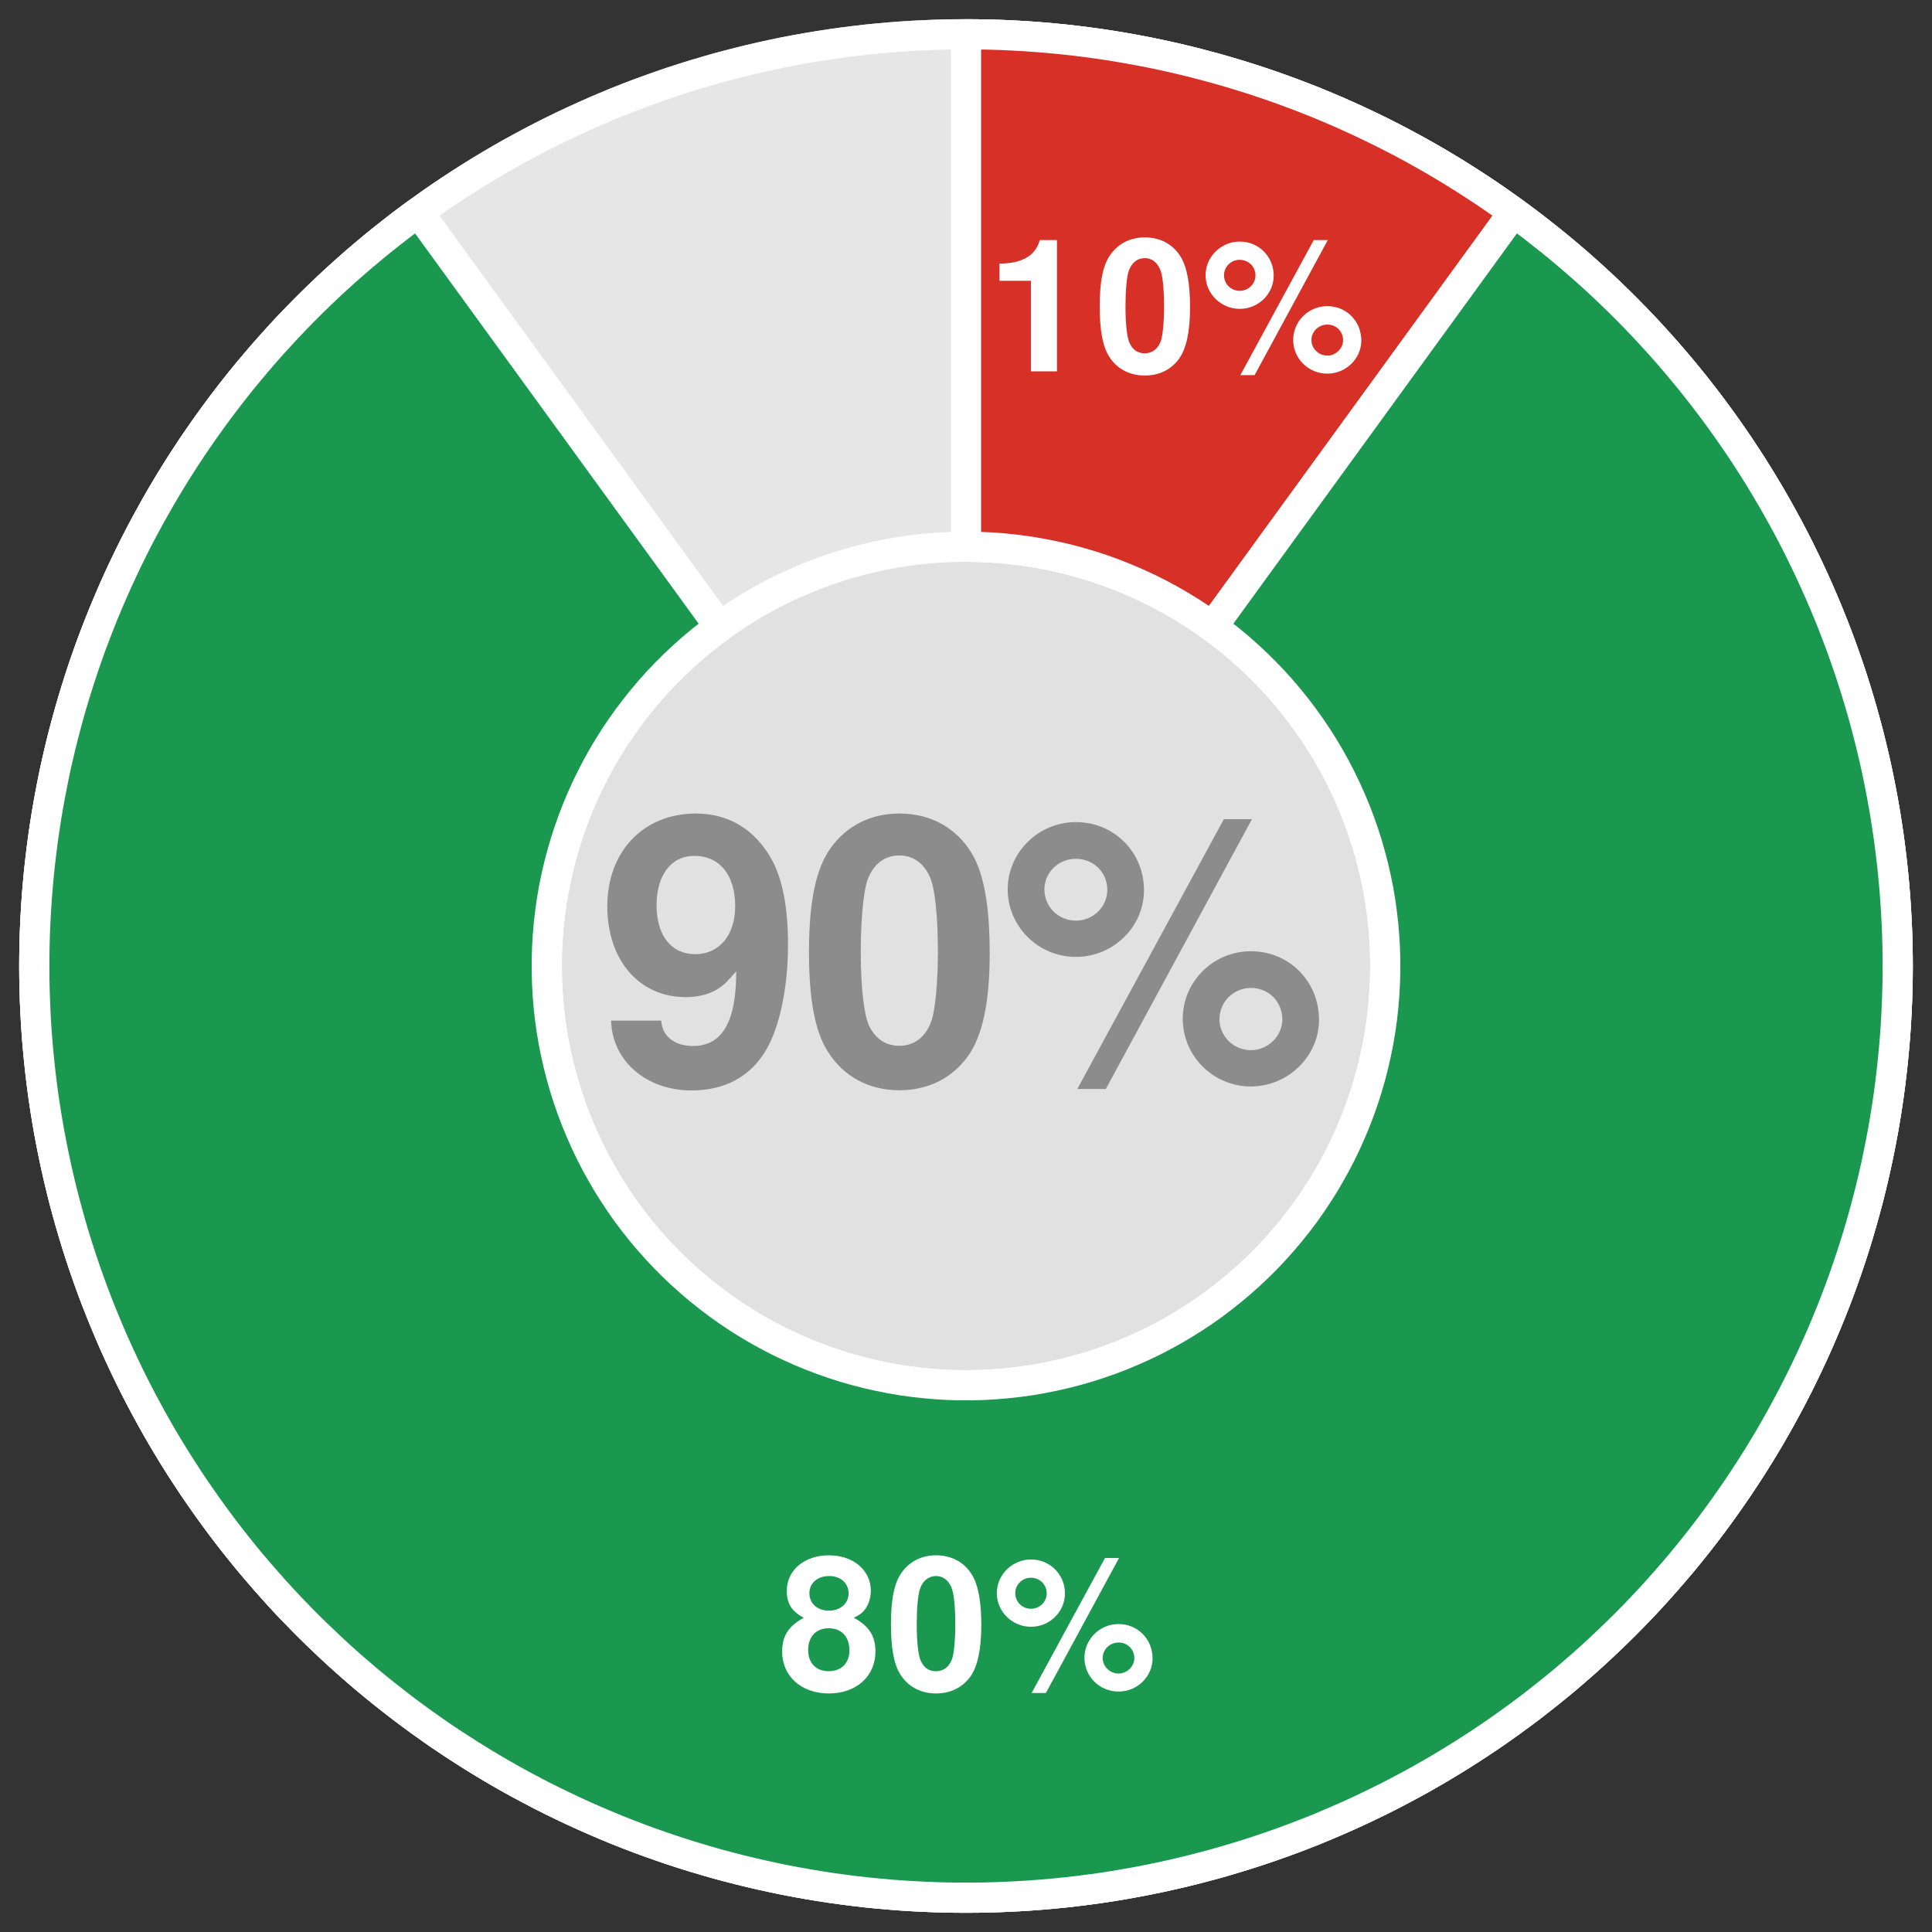<?xml version="1.0" encoding="UTF-8"?>
<svg xmlns="http://www.w3.org/2000/svg" xmlns:xlink="http://www.w3.org/1999/xlink" width="144pt" height="144pt" viewBox="0 0 144 144" version="1.1">
<rect x="0" y="0" width="144" height="144" fill="#333333" stroke="none"/>
<defs>
<g>
<symbol overflow="visible" id="glyph0-0">
<path style="stroke:none;" d=""/>
</symbol>
<symbol overflow="visible" id="glyph0-1">
<path style="stroke:none;" d="M 3.281 -6.75 L 3.281 0 L 5.219 0 L 5.219 -9.781 L 3.938 -9.781 C 3.625 -8.625 2.625 -8.031 0.938 -8.031 L 0.938 -6.75 Z M 3.281 -6.75 "/>
</symbol>
<symbol overflow="visible" id="glyph0-2">
<path style="stroke:none;" d="M 3.766 -9.984 C 2.719 -9.984 1.828 -9.547 1.234 -8.734 C 0.656 -7.969 0.406 -6.734 0.406 -4.828 C 0.406 -3.094 0.625 -1.875 1.094 -1.125 C 1.672 -0.188 2.625 0.312 3.766 0.312 C 4.828 0.312 5.703 -0.109 6.312 -0.922 C 6.859 -1.688 7.141 -2.938 7.141 -4.781 C 7.141 -6.562 6.906 -7.781 6.438 -8.547 C 5.859 -9.484 4.906 -9.984 3.766 -9.984 Z M 3.766 -8.438 C 4.266 -8.438 4.656 -8.156 4.891 -7.641 C 5.094 -7.234 5.203 -6.172 5.203 -4.812 C 5.203 -3.719 5.109 -2.641 4.953 -2.234 C 4.734 -1.656 4.312 -1.344 3.766 -1.344 C 3.25 -1.344 2.875 -1.594 2.641 -2.094 C 2.438 -2.516 2.328 -3.531 2.328 -4.844 C 2.328 -6 2.422 -7.109 2.578 -7.5 C 2.781 -8.094 3.219 -8.438 3.766 -8.438 Z M 3.766 -8.438 "/>
</symbol>
<symbol overflow="visible" id="glyph0-3">
<path style="stroke:none;" d="M 2.844 -9.672 C 1.453 -9.672 0.297 -8.547 0.297 -7.156 C 0.297 -5.781 1.453 -4.656 2.844 -4.656 C 4.234 -4.656 5.375 -5.766 5.375 -7.141 C 5.375 -8.547 4.266 -9.672 2.844 -9.672 Z M 2.844 -8.312 C 3.5 -8.312 4.016 -7.797 4.016 -7.141 C 4.016 -6.516 3.484 -6 2.844 -6 C 2.188 -6 1.672 -6.516 1.672 -7.156 C 1.672 -7.797 2.188 -8.312 2.844 -8.312 Z M 8.359 -9.781 L 2.891 0.281 L 3.953 0.281 L 9.406 -9.781 Z M 9.375 -4.859 C 7.953 -4.859 6.828 -3.719 6.828 -2.344 C 6.828 -0.953 7.953 0.172 9.375 0.172 C 10.766 0.172 11.906 -0.953 11.906 -2.297 C 11.906 -3.734 10.797 -4.859 9.375 -4.859 Z M 9.375 -3.484 C 10.031 -3.484 10.547 -2.984 10.547 -2.312 C 10.547 -1.703 10 -1.172 9.375 -1.172 C 8.719 -1.172 8.188 -1.703 8.188 -2.328 C 8.188 -2.969 8.719 -3.484 9.375 -3.484 Z M 9.375 -3.484 "/>
</symbol>
<symbol overflow="visible" id="glyph0-4">
<path style="stroke:none;" d="M 5.641 -5.328 C 5.969 -5.5 6.125 -5.594 6.281 -5.734 C 6.672 -6.109 6.906 -6.703 6.906 -7.344 C 6.906 -8.875 5.594 -9.984 3.781 -9.984 C 1.953 -9.984 0.641 -8.875 0.641 -7.328 C 0.641 -6.391 1.016 -5.797 1.906 -5.328 C 0.766 -4.703 0.297 -3.969 0.297 -2.812 C 0.297 -0.969 1.719 0.312 3.781 0.312 C 5.828 0.312 7.25 -0.969 7.25 -2.812 C 7.25 -3.969 6.781 -4.703 5.641 -5.328 Z M 3.797 -8.438 C 4.656 -8.438 5.25 -7.906 5.25 -7.141 C 5.25 -6.406 4.641 -5.859 3.797 -5.859 C 2.922 -5.859 2.328 -6.391 2.328 -7.156 C 2.328 -7.906 2.922 -8.438 3.797 -8.438 Z M 3.766 -4.547 C 4.719 -4.547 5.312 -3.922 5.312 -2.891 C 5.312 -1.953 4.703 -1.344 3.766 -1.344 C 2.828 -1.344 2.234 -1.953 2.234 -2.922 C 2.234 -3.922 2.828 -4.547 3.766 -4.547 Z M 3.766 -4.547 "/>
</symbol>
<symbol overflow="visible" id="glyph1-0">
<path style="stroke:none;" d=""/>
</symbol>
<symbol overflow="visible" id="glyph1-1">
<path style="stroke:none;" d="M 1.047 -4.547 C 1.125 -1.547 3.672 0.656 7.031 0.656 C 9.547 0.656 11.453 -0.391 12.609 -2.375 C 13.625 -4.109 14.234 -7.062 14.234 -10.203 C 14.234 -13.078 13.797 -15.281 12.891 -16.781 C 11.641 -18.875 9.719 -19.984 7.375 -19.984 C 3.453 -19.984 0.766 -17.156 0.766 -13.078 C 0.766 -9.047 3.141 -6.297 6.625 -6.297 C 7.609 -6.297 8.547 -6.562 9.156 -7.016 C 9.516 -7.25 9.734 -7.5 10.375 -8.219 C 10.375 -4.438 9.328 -2.656 7.141 -2.656 C 5.766 -2.656 4.859 -3.391 4.781 -4.547 Z M 7.25 -16.828 C 9.141 -16.828 10.297 -15.391 10.297 -13.078 C 10.297 -10.922 9.109 -9.5 7.312 -9.5 C 5.547 -9.5 4.438 -10.875 4.438 -13.141 C 4.438 -15.391 5.516 -16.828 7.25 -16.828 Z M 7.25 -16.828 "/>
</symbol>
<symbol overflow="visible" id="glyph1-2">
<path style="stroke:none;" d="M 7.531 -19.984 C 5.438 -19.984 3.641 -19.094 2.453 -17.469 C 1.328 -15.953 0.797 -13.469 0.797 -9.656 C 0.797 -6.188 1.234 -3.75 2.188 -2.266 C 3.344 -0.391 5.25 0.641 7.531 0.641 C 9.656 0.641 11.391 -0.219 12.609 -1.844 C 13.719 -3.359 14.266 -5.875 14.266 -9.547 C 14.266 -13.141 13.828 -15.562 12.891 -17.078 C 11.734 -18.953 9.828 -19.984 7.531 -19.984 Z M 7.531 -16.859 C 8.531 -16.859 9.328 -16.312 9.797 -15.281 C 10.188 -14.453 10.406 -12.328 10.406 -9.625 C 10.406 -7.422 10.203 -5.266 9.906 -4.469 C 9.469 -3.312 8.641 -2.672 7.531 -2.672 C 6.516 -2.672 5.734 -3.203 5.266 -4.188 C 4.891 -5.016 4.656 -7.062 4.656 -9.688 C 4.656 -12 4.859 -14.203 5.156 -15.016 C 5.578 -16.203 6.422 -16.859 7.531 -16.859 Z M 7.531 -16.859 "/>
</symbol>
<symbol overflow="visible" id="glyph1-3">
<path style="stroke:none;" d="M 5.688 -19.344 C 2.891 -19.344 0.609 -17.078 0.609 -14.328 C 0.609 -11.562 2.891 -9.297 5.688 -9.297 C 8.469 -9.297 10.766 -11.531 10.766 -14.266 C 10.766 -17.109 8.531 -19.344 5.688 -19.344 Z M 5.688 -16.609 C 7.016 -16.609 8.031 -15.594 8.031 -14.297 C 8.031 -13.031 6.984 -12 5.688 -12 C 4.391 -12 3.344 -13.031 3.344 -14.328 C 3.344 -15.594 4.391 -16.609 5.688 -16.609 Z M 16.719 -19.562 L 5.797 0.547 L 7.922 0.547 L 18.812 -19.562 Z M 18.734 -9.719 C 15.922 -9.719 13.656 -7.453 13.656 -4.688 C 13.656 -1.906 15.922 0.359 18.734 0.359 C 21.516 0.359 23.812 -1.906 23.812 -4.609 C 23.812 -7.484 21.578 -9.719 18.734 -9.719 Z M 18.734 -6.984 C 20.062 -6.984 21.078 -5.953 21.078 -4.641 C 21.078 -3.391 20 -2.344 18.734 -2.344 C 17.438 -2.344 16.391 -3.391 16.391 -4.656 C 16.391 -5.938 17.438 -6.984 18.734 -6.984 Z M 18.734 -6.984 "/>
</symbol>
</g>
</defs>
<g id="surface7753">
<path style="fill-rule:nonzero;fill:rgb(100%,100%,100%);fill-opacity:0.851;stroke-width:2.25;stroke-linecap:round;stroke-linejoin:round;stroke:rgb(100%,100%,100%);stroke-opacity:0.851;stroke-miterlimit:10;" d="M 141.445 72 L 141.438 71.125 L 141.422 70.246 L 141.395 69.371 L 141.355 68.496 L 141.305 67.621 L 141.246 66.746 L 141.172 65.875 L 141.09 65.004 L 140.996 64.133 L 140.891 63.262 L 140.777 62.395 L 140.648 61.527 L 140.512 60.66 L 140.363 59.797 L 140.203 58.938 L 140.035 58.078 L 139.852 57.219 L 139.66 56.363 L 139.457 55.512 L 139.246 54.66 L 139.02 53.816 L 138.785 52.973 L 138.539 52.129 L 138.285 51.293 L 138.02 50.457 L 137.742 49.625 L 137.453 48.797 L 137.156 47.973 L 136.848 47.152 L 136.527 46.34 L 136.199 45.527 L 135.859 44.719 L 135.512 43.914 L 135.152 43.117 L 134.781 42.32 L 134.402 41.531 L 134.016 40.746 L 133.613 39.965 L 133.207 39.191 L 132.785 38.422 L 132.359 37.656 L 131.922 36.898 L 131.473 36.145 L 131.016 35.398 L 130.551 34.656 L 130.074 33.922 L 129.59 33.191 L 129.094 32.469 L 128.59 31.75 L 128.078 31.039 L 127.559 30.336 L 127.027 29.637 L 126.488 28.945 L 125.941 28.262 L 125.387 27.586 L 124.82 26.918 L 124.246 26.254 L 123.664 25.598 L 123.078 24.949 L 122.48 24.309 L 121.871 23.676 L 121.258 23.051 L 120.637 22.434 L 120.008 21.824 L 119.371 21.223 L 118.727 20.629 L 118.074 20.043 L 117.418 19.465 L 116.75 18.895 L 116.078 18.336 L 115.395 17.785 L 114.707 17.242 L 114.016 16.707 L 113.312 16.18 L 112.605 15.664 L 111.891 15.156 L 111.172 14.656 L 110.445 14.168 L 109.711 13.688 L 108.973 13.215 L 108.23 12.754 L 107.477 12.301 L 106.723 11.859 L 105.961 11.426 L 105.195 11.004 L 104.422 10.59 L 103.645 10.184 L 102.863 9.789 L 102.074 9.406 L 101.281 9.031 L 100.484 8.668 L 99.684 8.312 L 98.879 7.969 L 98.07 7.633 L 97.254 7.309 L 96.438 6.996 L 95.613 6.695 L 94.789 6.402 L 93.957 6.117 L 93.125 5.848 L 92.289 5.586 L 91.449 5.336 L 90.609 5.094 L 89.762 4.867 L 88.914 4.648 L 88.062 4.438 L 87.207 4.242 L 86.352 4.055 L 85.496 3.879 L 84.633 3.715 L 83.77 3.559 L 82.906 3.418 L 82.039 3.285 L 81.172 3.164 L 80.305 3.055 L 79.434 2.953 L 78.562 2.867 L 77.688 2.789 L 76.816 2.723 L 75.941 2.668 L 75.066 2.625 L 74.191 2.59 L 73.312 2.566 L 72.438 2.559 L 71.562 2.559 L 70.688 2.566 L 69.809 2.59 L 68.934 2.625 L 68.059 2.668 L 67.184 2.723 L 66.312 2.789 L 65.438 2.867 L 64.566 2.953 L 63.695 3.055 L 62.828 3.164 L 61.961 3.285 L 61.094 3.418 L 60.23 3.559 L 59.367 3.715 L 58.504 3.879 L 57.648 4.055 L 56.793 4.242 L 55.938 4.438 L 55.086 4.648 L 54.238 4.867 L 53.391 5.094 L 52.551 5.336 L 51.711 5.586 L 50.875 5.848 L 50.043 6.117 L 49.211 6.402 L 48.387 6.695 L 47.562 6.996 L 46.746 7.309 L 45.93 7.633 L 45.121 7.969 L 44.316 8.312 L 43.516 8.668 L 42.719 9.031 L 41.926 9.406 L 41.137 9.789 L 40.355 10.184 L 39.578 10.59 L 38.805 11.004 L 38.039 11.426 L 37.277 11.859 L 36.523 12.301 L 35.77 12.754 L 35.027 13.215 L 34.289 13.688 L 33.555 14.168 L 32.828 14.656 L 32.109 15.156 L 31.395 15.664 L 30.688 16.18 L 29.984 16.707 L 29.293 17.242 L 28.605 17.785 L 27.922 18.336 L 27.25 18.895 L 26.582 19.465 L 25.926 20.043 L 25.273 20.629 L 24.629 21.223 L 23.992 21.824 L 23.363 22.434 L 22.742 23.051 L 22.129 23.676 L 21.52 24.309 L 20.922 24.949 L 20.336 25.598 L 19.754 26.254 L 19.18 26.918 L 18.613 27.586 L 18.059 28.262 L 17.512 28.945 L 16.973 29.637 L 16.441 30.336 L 15.922 31.039 L 15.41 31.75 L 14.906 32.469 L 14.41 33.191 L 13.926 33.922 L 13.449 34.656 L 12.984 35.398 L 12.527 36.145 L 12.078 36.898 L 11.641 37.656 L 11.215 38.422 L 10.793 39.191 L 10.387 39.965 L 9.984 40.746 L 9.598 41.531 L 9.219 42.32 L 8.848 43.117 L 8.488 43.914 L 8.141 44.719 L 7.801 45.527 L 7.473 46.34 L 7.152 47.152 L 6.844 47.973 L 6.547 48.797 L 6.258 49.625 L 5.98 50.457 L 5.715 51.293 L 5.461 52.129 L 5.215 52.973 L 4.98 53.816 L 4.754 54.66 L 4.543 55.512 L 4.34 56.363 L 4.148 57.219 L 3.965 58.078 L 3.797 58.938 L 3.637 59.797 L 3.488 60.66 L 3.352 61.527 L 3.223 62.395 L 3.109 63.262 L 3.004 64.133 L 2.91 65.004 L 2.828 65.875 L 2.754 66.746 L 2.695 67.621 L 2.645 68.496 L 2.605 69.371 L 2.578 70.246 L 2.562 71.125 L 2.555 72 L 2.562 72.875 L 2.578 73.754 L 2.605 74.629 L 2.645 75.504 L 2.695 76.379 L 2.754 77.254 L 2.828 78.125 L 2.91 78.996 L 3.004 79.867 L 3.109 80.738 L 3.223 81.605 L 3.352 82.473 L 3.488 83.34 L 3.637 84.203 L 3.797 85.062 L 3.965 85.922 L 4.148 86.781 L 4.34 87.637 L 4.543 88.488 L 4.754 89.34 L 4.98 90.184 L 5.215 91.027 L 5.461 91.871 L 5.715 92.707 L 5.98 93.543 L 6.258 94.375 L 6.547 95.203 L 6.844 96.027 L 7.152 96.848 L 7.473 97.66 L 7.801 98.473 L 8.141 99.281 L 8.488 100.086 L 8.848 100.883 L 9.219 101.68 L 9.598 102.469 L 9.984 103.254 L 10.387 104.035 L 10.793 104.809 L 11.215 105.578 L 11.641 106.344 L 12.078 107.102 L 12.527 107.855 L 12.984 108.602 L 13.449 109.344 L 13.926 110.078 L 14.41 110.809 L 14.906 111.531 L 15.41 112.25 L 15.922 112.961 L 16.441 113.664 L 16.973 114.363 L 17.512 115.055 L 18.059 115.738 L 18.613 116.414 L 19.18 117.082 L 19.754 117.746 L 20.336 118.402 L 20.922 119.051 L 21.52 119.691 L 22.129 120.324 L 22.742 120.949 L 23.363 121.566 L 23.992 122.176 L 24.629 122.777 L 25.273 123.371 L 25.926 123.957 L 26.582 124.535 L 27.25 125.105 L 27.922 125.664 L 28.605 126.215 L 29.293 126.758 L 29.984 127.293 L 30.688 127.82 L 31.395 128.336 L 32.109 128.844 L 32.828 129.344 L 33.555 129.832 L 34.289 130.312 L 35.027 130.785 L 35.77 131.246 L 36.523 131.699 L 37.277 132.141 L 38.039 132.574 L 38.805 132.996 L 39.578 133.41 L 40.355 133.816 L 41.137 134.211 L 41.926 134.594 L 42.719 134.969 L 43.516 135.332 L 44.316 135.688 L 45.121 136.031 L 45.93 136.367 L 46.746 136.691 L 47.562 137.004 L 48.387 137.305 L 49.211 137.598 L 50.043 137.883 L 50.875 138.152 L 51.711 138.414 L 52.551 138.664 L 53.391 138.906 L 54.238 139.133 L 55.086 139.352 L 55.938 139.562 L 56.793 139.758 L 57.648 139.945 L 58.504 140.121 L 59.367 140.285 L 60.23 140.441 L 61.094 140.582 L 61.961 140.715 L 62.828 140.836 L 63.695 140.945 L 64.566 141.047 L 65.438 141.133 L 66.312 141.211 L 67.184 141.277 L 68.059 141.332 L 68.934 141.375 L 69.809 141.41 L 70.688 141.434 L 71.562 141.441 L 72.438 141.441 L 73.312 141.434 L 74.191 141.41 L 75.066 141.375 L 75.941 141.332 L 76.816 141.277 L 77.688 141.211 L 78.562 141.133 L 79.434 141.047 L 80.305 140.945 L 81.172 140.836 L 82.039 140.715 L 82.906 140.582 L 83.77 140.441 L 84.633 140.285 L 85.496 140.121 L 86.352 139.945 L 87.207 139.758 L 88.062 139.562 L 88.914 139.352 L 89.762 139.133 L 90.609 138.906 L 91.449 138.664 L 92.289 138.414 L 93.125 138.152 L 93.957 137.883 L 94.789 137.598 L 95.613 137.305 L 96.438 137.004 L 97.254 136.691 L 98.07 136.367 L 98.879 136.031 L 99.684 135.688 L 100.484 135.332 L 101.281 134.969 L 102.074 134.594 L 102.863 134.211 L 103.645 133.816 L 104.422 133.41 L 105.195 132.996 L 105.961 132.574 L 106.723 132.141 L 107.477 131.699 L 108.23 131.246 L 108.973 130.785 L 109.711 130.312 L 110.445 129.832 L 111.172 129.344 L 111.891 128.844 L 112.605 128.336 L 113.312 127.82 L 114.016 127.293 L 114.707 126.758 L 115.395 126.215 L 116.078 125.664 L 116.75 125.105 L 117.418 124.535 L 118.074 123.957 L 118.727 123.371 L 119.371 122.777 L 120.008 122.176 L 120.637 121.566 L 121.258 120.949 L 121.871 120.324 L 122.48 119.691 L 123.078 119.051 L 123.664 118.402 L 124.246 117.746 L 124.82 117.082 L 125.387 116.414 L 125.941 115.738 L 126.488 115.055 L 127.027 114.363 L 127.559 113.664 L 128.078 112.961 L 128.59 112.25 L 129.094 111.531 L 129.59 110.809 L 130.074 110.078 L 130.551 109.344 L 131.016 108.602 L 131.473 107.855 L 131.922 107.102 L 132.359 106.344 L 132.785 105.578 L 133.207 104.809 L 133.613 104.035 L 134.016 103.254 L 134.402 102.469 L 134.781 101.68 L 135.152 100.883 L 135.512 100.086 L 135.859 99.281 L 136.199 98.473 L 136.527 97.66 L 136.848 96.848 L 137.156 96.027 L 137.453 95.203 L 137.742 94.375 L 138.02 93.543 L 138.285 92.707 L 138.539 91.871 L 138.785 91.027 L 139.02 90.184 L 139.246 89.34 L 139.457 88.488 L 139.66 87.637 L 139.852 86.781 L 140.035 85.922 L 140.203 85.062 L 140.363 84.203 L 140.512 83.34 L 140.648 82.473 L 140.777 81.605 L 140.891 80.738 L 140.996 79.867 L 141.09 78.996 L 141.172 78.125 L 141.246 77.254 L 141.305 76.379 L 141.355 75.504 L 141.395 74.629 L 141.422 73.754 L 141.438 72.875 Z M 141.445 72 "/>
<path style=" stroke:none;fill-rule:nonzero;fill:rgb(90.196%,90.196%,90.196%);fill-opacity:1;" d="M 141.445 72 L 141.438 71.125 L 141.422 70.246 L 141.395 69.371 L 141.355 68.496 L 141.305 67.621 L 141.246 66.746 L 141.172 65.875 L 141.09 65.004 L 140.996 64.133 L 140.891 63.262 L 140.777 62.395 L 140.648 61.527 L 140.512 60.66 L 140.363 59.797 L 140.203 58.938 L 140.035 58.078 L 139.852 57.219 L 139.66 56.363 L 139.457 55.512 L 139.246 54.66 L 139.02 53.816 L 138.785 52.973 L 138.539 52.129 L 138.285 51.293 L 138.02 50.457 L 137.742 49.625 L 137.453 48.797 L 137.156 47.973 L 136.848 47.152 L 136.527 46.34 L 136.199 45.527 L 135.859 44.719 L 135.512 43.914 L 135.152 43.117 L 134.781 42.32 L 134.402 41.531 L 134.016 40.746 L 133.613 39.965 L 133.207 39.191 L 132.785 38.422 L 132.359 37.656 L 131.922 36.898 L 131.473 36.145 L 131.016 35.398 L 130.551 34.656 L 130.074 33.922 L 129.59 33.191 L 129.094 32.469 L 128.59 31.75 L 128.078 31.039 L 127.559 30.336 L 127.027 29.637 L 126.488 28.945 L 125.941 28.262 L 125.387 27.586 L 124.82 26.918 L 124.246 26.254 L 123.664 25.598 L 123.078 24.949 L 122.48 24.309 L 121.871 23.676 L 121.258 23.051 L 120.637 22.434 L 120.008 21.824 L 119.371 21.223 L 118.727 20.629 L 118.074 20.043 L 117.418 19.465 L 116.75 18.895 L 116.078 18.336 L 115.395 17.785 L 114.707 17.242 L 114.016 16.707 L 113.312 16.18 L 112.605 15.664 L 111.891 15.156 L 111.172 14.656 L 110.445 14.168 L 109.711 13.688 L 108.973 13.215 L 108.23 12.754 L 107.477 12.301 L 106.723 11.859 L 105.961 11.426 L 105.195 11.004 L 104.422 10.59 L 103.645 10.184 L 102.863 9.789 L 102.074 9.406 L 101.281 9.031 L 100.484 8.668 L 99.684 8.312 L 98.879 7.969 L 98.07 7.633 L 97.254 7.309 L 96.438 6.996 L 95.613 6.695 L 94.789 6.402 L 93.957 6.117 L 93.125 5.848 L 92.289 5.586 L 91.449 5.336 L 90.609 5.094 L 89.762 4.867 L 88.914 4.648 L 88.062 4.438 L 87.207 4.242 L 86.352 4.055 L 85.496 3.879 L 84.633 3.715 L 83.77 3.559 L 82.906 3.418 L 82.039 3.285 L 81.172 3.164 L 80.305 3.055 L 79.434 2.953 L 78.562 2.867 L 77.688 2.789 L 76.816 2.723 L 75.941 2.668 L 75.066 2.625 L 74.191 2.59 L 73.312 2.566 L 72.438 2.559 L 71.562 2.559 L 70.688 2.566 L 69.809 2.59 L 68.934 2.625 L 68.059 2.668 L 67.184 2.723 L 66.312 2.789 L 65.438 2.867 L 64.566 2.953 L 63.695 3.055 L 62.828 3.164 L 61.961 3.285 L 61.094 3.418 L 60.23 3.559 L 59.367 3.715 L 58.504 3.879 L 57.648 4.055 L 56.793 4.242 L 55.938 4.438 L 55.086 4.648 L 54.238 4.867 L 53.391 5.094 L 52.551 5.336 L 51.711 5.586 L 50.875 5.848 L 50.043 6.117 L 49.211 6.402 L 48.387 6.695 L 47.562 6.996 L 46.746 7.309 L 45.93 7.633 L 45.121 7.969 L 44.316 8.312 L 43.516 8.668 L 42.719 9.031 L 41.926 9.406 L 41.137 9.789 L 40.355 10.184 L 39.578 10.59 L 38.805 11.004 L 38.039 11.426 L 37.277 11.859 L 36.523 12.301 L 35.77 12.754 L 35.027 13.215 L 34.289 13.688 L 33.555 14.168 L 32.828 14.656 L 32.109 15.156 L 31.395 15.664 L 30.688 16.18 L 29.984 16.707 L 29.293 17.242 L 28.605 17.785 L 27.922 18.336 L 27.25 18.895 L 26.582 19.465 L 25.926 20.043 L 25.273 20.629 L 24.629 21.223 L 23.992 21.824 L 23.363 22.434 L 22.742 23.051 L 22.129 23.676 L 21.52 24.309 L 20.922 24.949 L 20.336 25.598 L 19.754 26.254 L 19.18 26.918 L 18.613 27.586 L 18.059 28.262 L 17.512 28.945 L 16.973 29.637 L 16.441 30.336 L 15.922 31.039 L 15.41 31.75 L 14.906 32.469 L 14.41 33.191 L 13.926 33.922 L 13.449 34.656 L 12.984 35.398 L 12.527 36.145 L 12.078 36.898 L 11.641 37.656 L 11.215 38.422 L 10.793 39.191 L 10.387 39.965 L 9.984 40.746 L 9.598 41.531 L 9.219 42.32 L 8.848 43.117 L 8.488 43.914 L 8.141 44.719 L 7.801 45.527 L 7.473 46.34 L 7.152 47.152 L 6.844 47.973 L 6.547 48.797 L 6.258 49.625 L 5.98 50.457 L 5.715 51.293 L 5.461 52.129 L 5.215 52.973 L 4.98 53.816 L 4.754 54.66 L 4.543 55.512 L 4.34 56.363 L 4.148 57.219 L 3.965 58.078 L 3.797 58.938 L 3.637 59.797 L 3.488 60.66 L 3.352 61.527 L 3.223 62.395 L 3.109 63.262 L 3.004 64.133 L 2.91 65.004 L 2.828 65.875 L 2.754 66.746 L 2.695 67.621 L 2.645 68.496 L 2.605 69.371 L 2.578 70.246 L 2.562 71.125 L 2.555 72 L 2.562 72.875 L 2.578 73.754 L 2.605 74.629 L 2.645 75.504 L 2.695 76.379 L 2.754 77.254 L 2.828 78.125 L 2.91 78.996 L 3.004 79.867 L 3.109 80.738 L 3.223 81.605 L 3.352 82.473 L 3.488 83.34 L 3.637 84.203 L 3.797 85.062 L 3.965 85.922 L 4.148 86.781 L 4.34 87.637 L 4.543 88.488 L 4.754 89.34 L 4.98 90.184 L 5.215 91.027 L 5.461 91.871 L 5.715 92.707 L 5.98 93.543 L 6.258 94.375 L 6.547 95.203 L 6.844 96.027 L 7.152 96.848 L 7.473 97.66 L 7.801 98.473 L 8.141 99.281 L 8.488 100.086 L 8.848 100.883 L 9.219 101.68 L 9.598 102.469 L 9.984 103.254 L 10.387 104.035 L 10.793 104.809 L 11.215 105.578 L 11.641 106.344 L 12.078 107.102 L 12.527 107.855 L 12.984 108.602 L 13.449 109.344 L 13.926 110.078 L 14.41 110.809 L 14.906 111.531 L 15.41 112.25 L 15.922 112.961 L 16.441 113.664 L 16.973 114.363 L 17.512 115.055 L 18.059 115.738 L 18.613 116.414 L 19.18 117.082 L 19.754 117.746 L 20.336 118.402 L 20.922 119.051 L 21.52 119.691 L 22.129 120.324 L 22.742 120.949 L 23.363 121.566 L 23.992 122.176 L 24.629 122.777 L 25.273 123.371 L 25.926 123.957 L 26.582 124.535 L 27.25 125.105 L 27.922 125.664 L 28.605 126.215 L 29.293 126.758 L 29.984 127.293 L 30.688 127.82 L 31.395 128.336 L 32.109 128.844 L 32.828 129.344 L 33.555 129.832 L 34.289 130.312 L 35.027 130.785 L 35.77 131.246 L 36.523 131.699 L 37.277 132.141 L 38.039 132.574 L 38.805 132.996 L 39.578 133.41 L 40.355 133.816 L 41.137 134.211 L 41.926 134.594 L 42.719 134.969 L 43.516 135.332 L 44.316 135.688 L 45.121 136.031 L 45.93 136.367 L 46.746 136.691 L 47.562 137.004 L 48.387 137.305 L 49.211 137.598 L 50.043 137.883 L 50.875 138.152 L 51.711 138.414 L 52.551 138.664 L 53.391 138.906 L 54.238 139.133 L 55.086 139.352 L 55.938 139.562 L 56.793 139.758 L 57.648 139.945 L 58.504 140.121 L 59.367 140.285 L 60.23 140.441 L 61.094 140.582 L 61.961 140.715 L 62.828 140.836 L 63.695 140.945 L 64.566 141.047 L 65.438 141.133 L 66.312 141.211 L 67.184 141.277 L 68.059 141.332 L 68.934 141.375 L 69.809 141.41 L 70.688 141.434 L 71.562 141.441 L 72.438 141.441 L 73.312 141.434 L 74.191 141.41 L 75.066 141.375 L 75.941 141.332 L 76.816 141.277 L 77.688 141.211 L 78.562 141.133 L 79.434 141.047 L 80.305 140.945 L 81.172 140.836 L 82.039 140.715 L 82.906 140.582 L 83.77 140.441 L 84.633 140.285 L 85.496 140.121 L 86.352 139.945 L 87.207 139.758 L 88.062 139.562 L 88.914 139.352 L 89.762 139.133 L 90.609 138.906 L 91.449 138.664 L 92.289 138.414 L 93.125 138.152 L 93.957 137.883 L 94.789 137.598 L 95.613 137.305 L 96.438 137.004 L 97.254 136.691 L 98.07 136.367 L 98.879 136.031 L 99.684 135.688 L 100.484 135.332 L 101.281 134.969 L 102.074 134.594 L 102.863 134.211 L 103.645 133.816 L 104.422 133.41 L 105.195 132.996 L 105.961 132.574 L 106.723 132.141 L 107.477 131.699 L 108.23 131.246 L 108.973 130.785 L 109.711 130.312 L 110.445 129.832 L 111.172 129.344 L 111.891 128.844 L 112.605 128.336 L 113.312 127.82 L 114.016 127.293 L 114.707 126.758 L 115.395 126.215 L 116.078 125.664 L 116.75 125.105 L 117.418 124.535 L 118.074 123.957 L 118.727 123.371 L 119.371 122.777 L 120.008 122.176 L 120.637 121.566 L 121.258 120.949 L 121.871 120.324 L 122.48 119.691 L 123.078 119.051 L 123.664 118.402 L 124.246 117.746 L 124.82 117.082 L 125.387 116.414 L 125.941 115.738 L 126.488 115.055 L 127.027 114.363 L 127.559 113.664 L 128.078 112.961 L 128.59 112.25 L 129.094 111.531 L 129.59 110.809 L 130.074 110.078 L 130.551 109.344 L 131.016 108.602 L 131.473 107.855 L 131.922 107.102 L 132.359 106.344 L 132.785 105.578 L 133.207 104.809 L 133.613 104.035 L 134.016 103.254 L 134.402 102.469 L 134.781 101.68 L 135.152 100.883 L 135.512 100.086 L 135.859 99.281 L 136.199 98.473 L 136.527 97.66 L 136.848 96.848 L 137.156 96.027 L 137.453 95.203 L 137.742 94.375 L 138.02 93.543 L 138.285 92.707 L 138.539 91.871 L 138.785 91.027 L 139.02 90.184 L 139.246 89.34 L 139.457 88.488 L 139.66 87.637 L 139.852 86.781 L 140.035 85.922 L 140.203 85.062 L 140.363 84.203 L 140.512 83.34 L 140.648 82.473 L 140.777 81.605 L 140.891 80.738 L 140.996 79.867 L 141.09 78.996 L 141.172 78.125 L 141.246 77.254 L 141.305 76.379 L 141.355 75.504 L 141.395 74.629 L 141.422 73.754 L 141.438 72.875 L 141.445 72 L 103.25 72 L 103.238 72.875 L 103.199 73.754 L 103.141 74.625 L 103.055 75.5 L 102.941 76.367 L 102.809 77.234 L 102.648 78.098 L 102.465 78.953 L 102.258 79.805 L 102.027 80.652 L 101.773 81.488 L 101.496 82.32 L 101.195 83.145 L 100.871 83.957 L 100.523 84.766 L 100.156 85.559 L 99.766 86.344 L 99.352 87.117 L 98.918 87.879 L 98.461 88.625 L 97.984 89.363 L 97.484 90.082 L 96.969 90.793 L 96.434 91.484 L 95.875 92.16 L 95.301 92.824 L 94.707 93.469 L 94.098 94.098 L 93.469 94.707 L 92.824 95.301 L 92.16 95.875 L 91.484 96.434 L 90.793 96.969 L 90.082 97.484 L 89.363 97.984 L 88.625 98.461 L 87.879 98.918 L 87.117 99.352 L 86.344 99.766 L 85.559 100.156 L 84.766 100.523 L 83.957 100.871 L 83.145 101.195 L 82.32 101.496 L 81.488 101.773 L 80.652 102.027 L 79.805 102.258 L 78.953 102.465 L 78.098 102.648 L 77.234 102.809 L 76.367 102.941 L 75.5 103.055 L 74.625 103.141 L 73.754 103.199 L 72.875 103.238 L 72 103.25 L 71.125 103.238 L 70.246 103.199 L 69.375 103.141 L 68.5 103.055 L 67.633 102.941 L 66.766 102.809 L 65.902 102.648 L 65.047 102.465 L 64.195 102.258 L 63.348 102.027 L 62.512 101.773 L 61.68 101.496 L 60.855 101.195 L 60.043 100.871 L 59.234 100.523 L 58.441 100.156 L 57.656 99.766 L 56.883 99.352 L 56.121 98.918 L 55.375 98.461 L 54.637 97.984 L 53.918 97.484 L 53.207 96.969 L 52.516 96.434 L 51.84 95.875 L 51.176 95.301 L 50.531 94.707 L 49.902 94.098 L 49.293 93.469 L 48.699 92.824 L 48.125 92.16 L 47.566 91.484 L 47.031 90.793 L 46.516 90.082 L 46.016 89.363 L 45.539 88.625 L 45.082 87.879 L 44.648 87.117 L 44.234 86.344 L 43.844 85.559 L 43.477 84.766 L 43.129 83.957 L 42.805 83.145 L 42.504 82.32 L 42.227 81.488 L 41.973 80.652 L 41.742 79.805 L 41.535 78.953 L 41.352 78.098 L 41.191 77.234 L 41.059 76.367 L 40.945 75.5 L 40.859 74.625 L 40.801 73.754 L 40.762 72.875 L 40.75 72 L 40.762 71.125 L 40.801 70.246 L 40.859 69.375 L 40.945 68.5 L 41.059 67.633 L 41.191 66.766 L 41.352 65.902 L 41.535 65.047 L 41.742 64.195 L 41.973 63.348 L 42.227 62.512 L 42.504 61.68 L 42.805 60.855 L 43.129 60.043 L 43.477 59.234 L 43.844 58.441 L 44.234 57.656 L 44.648 56.883 L 45.082 56.121 L 45.539 55.375 L 46.016 54.637 L 46.516 53.918 L 47.031 53.207 L 47.566 52.516 L 48.125 51.84 L 48.699 51.176 L 49.293 50.531 L 49.902 49.902 L 50.531 49.293 L 51.176 48.699 L 51.84 48.125 L 52.516 47.566 L 53.207 47.031 L 53.918 46.516 L 54.637 46.016 L 55.375 45.539 L 56.121 45.082 L 56.883 44.648 L 57.656 44.234 L 58.441 43.844 L 59.234 43.477 L 60.043 43.129 L 60.855 42.805 L 61.68 42.504 L 62.512 42.227 L 63.348 41.973 L 64.195 41.742 L 65.047 41.535 L 65.902 41.352 L 66.766 41.191 L 67.633 41.059 L 68.5 40.945 L 69.375 40.859 L 70.246 40.801 L 71.125 40.762 L 72 40.75 L 72.875 40.762 L 73.754 40.801 L 74.625 40.859 L 75.5 40.945 L 76.367 41.059 L 77.234 41.191 L 78.098 41.352 L 78.953 41.535 L 79.805 41.742 L 80.652 41.973 L 81.488 42.227 L 82.32 42.504 L 83.145 42.805 L 83.957 43.129 L 84.766 43.477 L 85.559 43.844 L 86.344 44.234 L 87.117 44.648 L 87.879 45.082 L 88.625 45.539 L 89.363 46.016 L 90.082 46.516 L 90.793 47.031 L 91.484 47.566 L 92.16 48.125 L 92.824 48.699 L 93.469 49.293 L 94.098 49.902 L 94.707 50.531 L 95.301 51.176 L 95.875 51.84 L 96.434 52.516 L 96.969 53.207 L 97.484 53.918 L 97.984 54.637 L 98.461 55.375 L 98.918 56.121 L 99.352 56.883 L 99.766 57.656 L 100.156 58.441 L 100.523 59.234 L 100.871 60.043 L 101.195 60.855 L 101.496 61.68 L 101.773 62.512 L 102.027 63.348 L 102.258 64.195 L 102.465 65.047 L 102.648 65.902 L 102.809 66.766 L 102.941 67.633 L 103.055 68.5 L 103.141 69.375 L 103.199 70.246 L 103.238 71.125 L 103.25 72 Z M 141.445 72 "/>
<path style="fill:none;stroke-width:2.25;stroke-linecap:round;stroke-linejoin:round;stroke:rgb(100%,100%,100%);stroke-opacity:1;stroke-miterlimit:10;" d="M 141.445 72 L 141.438 71.125 L 141.422 70.246 L 141.395 69.371 L 141.355 68.496 L 141.305 67.621 L 141.246 66.746 L 141.172 65.875 L 141.09 65.004 L 140.996 64.133 L 140.891 63.262 L 140.777 62.395 L 140.648 61.527 L 140.512 60.66 L 140.363 59.797 L 140.203 58.938 L 140.035 58.078 L 139.852 57.219 L 139.66 56.363 L 139.457 55.512 L 139.246 54.66 L 139.02 53.816 L 138.785 52.973 L 138.539 52.129 L 138.285 51.293 L 138.02 50.457 L 137.742 49.625 L 137.453 48.797 L 137.156 47.973 L 136.848 47.152 L 136.527 46.34 L 136.199 45.527 L 135.859 44.719 L 135.512 43.914 L 135.152 43.117 L 134.781 42.32 L 134.402 41.531 L 134.016 40.746 L 133.613 39.965 L 133.207 39.191 L 132.785 38.422 L 132.359 37.656 L 131.922 36.898 L 131.473 36.145 L 131.016 35.398 L 130.551 34.656 L 130.074 33.922 L 129.59 33.191 L 129.094 32.469 L 128.59 31.75 L 128.078 31.039 L 127.559 30.336 L 127.027 29.637 L 126.488 28.945 L 125.941 28.262 L 125.387 27.586 L 124.82 26.918 L 124.246 26.254 L 123.664 25.598 L 123.078 24.949 L 122.48 24.309 L 121.871 23.676 L 121.258 23.051 L 120.637 22.434 L 120.008 21.824 L 119.371 21.223 L 118.727 20.629 L 118.074 20.043 L 117.418 19.465 L 116.75 18.895 L 116.078 18.336 L 115.395 17.785 L 114.707 17.242 L 114.016 16.707 L 113.312 16.18 L 112.605 15.664 L 111.891 15.156 L 111.172 14.656 L 110.445 14.168 L 109.711 13.688 L 108.973 13.215 L 108.23 12.754 L 107.477 12.301 L 106.723 11.859 L 105.961 11.426 L 105.195 11.004 L 104.422 10.59 L 103.645 10.184 L 102.863 9.789 L 102.074 9.406 L 101.281 9.031 L 100.484 8.668 L 99.684 8.312 L 98.879 7.969 L 98.07 7.633 L 97.254 7.309 L 96.438 6.996 L 95.613 6.695 L 94.789 6.402 L 93.957 6.117 L 93.125 5.848 L 92.289 5.586 L 91.449 5.336 L 90.609 5.094 L 89.762 4.867 L 88.914 4.648 L 88.062 4.438 L 87.207 4.242 L 86.352 4.055 L 85.496 3.879 L 84.633 3.715 L 83.77 3.559 L 82.906 3.418 L 82.039 3.285 L 81.172 3.164 L 80.305 3.055 L 79.434 2.953 L 78.562 2.867 L 77.688 2.789 L 76.816 2.723 L 75.941 2.668 L 75.066 2.625 L 74.191 2.59 L 73.312 2.566 L 72.438 2.559 L 71.562 2.559 L 70.688 2.566 L 69.809 2.59 L 68.934 2.625 L 68.059 2.668 L 67.184 2.723 L 66.312 2.789 L 65.438 2.867 L 64.566 2.953 L 63.695 3.055 L 62.828 3.164 L 61.961 3.285 L 61.094 3.418 L 60.23 3.559 L 59.367 3.715 L 58.504 3.879 L 57.648 4.055 L 56.793 4.242 L 55.938 4.438 L 55.086 4.648 L 54.238 4.867 L 53.391 5.094 L 52.551 5.336 L 51.711 5.586 L 50.875 5.848 L 50.043 6.117 L 49.211 6.402 L 48.387 6.695 L 47.562 6.996 L 46.746 7.309 L 45.93 7.633 L 45.121 7.969 L 44.316 8.312 L 43.516 8.668 L 42.719 9.031 L 41.926 9.406 L 41.137 9.789 L 40.355 10.184 L 39.578 10.59 L 38.805 11.004 L 38.039 11.426 L 37.277 11.859 L 36.523 12.301 L 35.77 12.754 L 35.027 13.215 L 34.289 13.688 L 33.555 14.168 L 32.828 14.656 L 32.109 15.156 L 31.395 15.664 L 30.688 16.18 L 29.984 16.707 L 29.293 17.242 L 28.605 17.785 L 27.922 18.336 L 27.25 18.895 L 26.582 19.465 L 25.926 20.043 L 25.273 20.629 L 24.629 21.223 L 23.992 21.824 L 23.363 22.434 L 22.742 23.051 L 22.129 23.676 L 21.52 24.309 L 20.922 24.949 L 20.336 25.598 L 19.754 26.254 L 19.18 26.918 L 18.613 27.586 L 18.059 28.262 L 17.512 28.945 L 16.973 29.637 L 16.441 30.336 L 15.922 31.039 L 15.41 31.75 L 14.906 32.469 L 14.41 33.191 L 13.926 33.922 L 13.449 34.656 L 12.984 35.398 L 12.527 36.145 L 12.078 36.898 L 11.641 37.656 L 11.215 38.422 L 10.793 39.191 L 10.387 39.965 L 9.984 40.746 L 9.598 41.531 L 9.219 42.32 L 8.848 43.117 L 8.488 43.914 L 8.141 44.719 L 7.801 45.527 L 7.473 46.34 L 7.152 47.152 L 6.844 47.973 L 6.547 48.797 L 6.258 49.625 L 5.98 50.457 L 5.715 51.293 L 5.461 52.129 L 5.215 52.973 L 4.98 53.816 L 4.754 54.66 L 4.543 55.512 L 4.34 56.363 L 4.148 57.219 L 3.965 58.078 L 3.797 58.938 L 3.637 59.797 L 3.488 60.66 L 3.352 61.527 L 3.223 62.395 L 3.109 63.262 L 3.004 64.133 L 2.91 65.004 L 2.828 65.875 L 2.754 66.746 L 2.695 67.621 L 2.645 68.496 L 2.605 69.371 L 2.578 70.246 L 2.562 71.125 L 2.555 72 L 2.562 72.875 L 2.578 73.754 L 2.605 74.629 L 2.645 75.504 L 2.695 76.379 L 2.754 77.254 L 2.828 78.125 L 2.91 78.996 L 3.004 79.867 L 3.109 80.738 L 3.223 81.605 L 3.352 82.473 L 3.488 83.34 L 3.637 84.203 L 3.797 85.062 L 3.965 85.922 L 4.148 86.781 L 4.34 87.637 L 4.543 88.488 L 4.754 89.34 L 4.98 90.184 L 5.215 91.027 L 5.461 91.871 L 5.715 92.707 L 5.98 93.543 L 6.258 94.375 L 6.547 95.203 L 6.844 96.027 L 7.152 96.848 L 7.473 97.66 L 7.801 98.473 L 8.141 99.281 L 8.488 100.086 L 8.848 100.883 L 9.219 101.68 L 9.598 102.469 L 9.984 103.254 L 10.387 104.035 L 10.793 104.809 L 11.215 105.578 L 11.641 106.344 L 12.078 107.102 L 12.527 107.855 L 12.984 108.602 L 13.449 109.344 L 13.926 110.078 L 14.41 110.809 L 14.906 111.531 L 15.41 112.25 L 15.922 112.961 L 16.441 113.664 L 16.973 114.363 L 17.512 115.055 L 18.059 115.738 L 18.613 116.414 L 19.18 117.082 L 19.754 117.746 L 20.336 118.402 L 20.922 119.051 L 21.52 119.691 L 22.129 120.324 L 22.742 120.949 L 23.363 121.566 L 23.992 122.176 L 24.629 122.777 L 25.273 123.371 L 25.926 123.957 L 26.582 124.535 L 27.25 125.105 L 27.922 125.664 L 28.605 126.215 L 29.293 126.758 L 29.984 127.293 L 30.688 127.82 L 31.395 128.336 L 32.109 128.844 L 32.828 129.344 L 33.555 129.832 L 34.289 130.312 L 35.027 130.785 L 35.77 131.246 L 36.523 131.699 L 37.277 132.141 L 38.039 132.574 L 38.805 132.996 L 39.578 133.41 L 40.355 133.816 L 41.137 134.211 L 41.926 134.594 L 42.719 134.969 L 43.516 135.332 L 44.316 135.688 L 45.121 136.031 L 45.93 136.367 L 46.746 136.691 L 47.562 137.004 L 48.387 137.305 L 49.211 137.598 L 50.043 137.883 L 50.875 138.152 L 51.711 138.414 L 52.551 138.664 L 53.391 138.906 L 54.238 139.133 L 55.086 139.352 L 55.938 139.562 L 56.793 139.758 L 57.648 139.945 L 58.504 140.121 L 59.367 140.285 L 60.23 140.441 L 61.094 140.582 L 61.961 140.715 L 62.828 140.836 L 63.695 140.945 L 64.566 141.047 L 65.438 141.133 L 66.312 141.211 L 67.184 141.277 L 68.059 141.332 L 68.934 141.375 L 69.809 141.41 L 70.688 141.434 L 71.562 141.441 L 72.438 141.441 L 73.312 141.434 L 74.191 141.41 L 75.066 141.375 L 75.941 141.332 L 76.816 141.277 L 77.688 141.211 L 78.562 141.133 L 79.434 141.047 L 80.305 140.945 L 81.172 140.836 L 82.039 140.715 L 82.906 140.582 L 83.77 140.441 L 84.633 140.285 L 85.496 140.121 L 86.352 139.945 L 87.207 139.758 L 88.062 139.562 L 88.914 139.352 L 89.762 139.133 L 90.609 138.906 L 91.449 138.664 L 92.289 138.414 L 93.125 138.152 L 93.957 137.883 L 94.789 137.598 L 95.613 137.305 L 96.438 137.004 L 97.254 136.691 L 98.07 136.367 L 98.879 136.031 L 99.684 135.688 L 100.484 135.332 L 101.281 134.969 L 102.074 134.594 L 102.863 134.211 L 103.645 133.816 L 104.422 133.41 L 105.195 132.996 L 105.961 132.574 L 106.723 132.141 L 107.477 131.699 L 108.23 131.246 L 108.973 130.785 L 109.711 130.312 L 110.445 129.832 L 111.172 129.344 L 111.891 128.844 L 112.605 128.336 L 113.312 127.82 L 114.016 127.293 L 114.707 126.758 L 115.395 126.215 L 116.078 125.664 L 116.75 125.105 L 117.418 124.535 L 118.074 123.957 L 118.727 123.371 L 119.371 122.777 L 120.008 122.176 L 120.637 121.566 L 121.258 120.949 L 121.871 120.324 L 122.48 119.691 L 123.078 119.051 L 123.664 118.402 L 124.246 117.746 L 124.82 117.082 L 125.387 116.414 L 125.941 115.738 L 126.488 115.055 L 127.027 114.363 L 127.559 113.664 L 128.078 112.961 L 128.59 112.25 L 129.094 111.531 L 129.59 110.809 L 130.074 110.078 L 130.551 109.344 L 131.016 108.602 L 131.473 107.855 L 131.922 107.102 L 132.359 106.344 L 132.785 105.578 L 133.207 104.809 L 133.613 104.035 L 134.016 103.254 L 134.402 102.469 L 134.781 101.68 L 135.152 100.883 L 135.512 100.086 L 135.859 99.281 L 136.199 98.473 L 136.527 97.66 L 136.848 96.848 L 137.156 96.027 L 137.453 95.203 L 137.742 94.375 L 138.02 93.543 L 138.285 92.707 L 138.539 91.871 L 138.785 91.027 L 139.02 90.184 L 139.246 89.34 L 139.457 88.488 L 139.66 87.637 L 139.852 86.781 L 140.035 85.922 L 140.203 85.062 L 140.363 84.203 L 140.512 83.34 L 140.648 82.473 L 140.777 81.605 L 140.891 80.738 L 140.996 79.867 L 141.09 78.996 L 141.172 78.125 L 141.246 77.254 L 141.305 76.379 L 141.355 75.504 L 141.395 74.629 L 141.422 73.754 L 141.438 72.875 L 141.445 72 "/>
<path style="fill:none;stroke-width:2.25;stroke-linecap:round;stroke-linejoin:round;stroke:rgb(100%,100%,100%);stroke-opacity:1;stroke-miterlimit:10;" d="M 103.25 72 L 103.238 71.125 L 103.199 70.246 L 103.141 69.375 L 103.055 68.5 L 102.941 67.633 L 102.809 66.766 L 102.648 65.902 L 102.465 65.047 L 102.258 64.195 L 102.027 63.348 L 101.773 62.512 L 101.496 61.68 L 101.195 60.855 L 100.871 60.043 L 100.523 59.234 L 100.156 58.441 L 99.766 57.656 L 99.352 56.883 L 98.918 56.121 L 98.461 55.375 L 97.984 54.637 L 97.484 53.918 L 96.969 53.207 L 96.434 52.516 L 95.875 51.84 L 95.301 51.176 L 94.707 50.531 L 94.098 49.902 L 93.469 49.293 L 92.824 48.699 L 92.16 48.125 L 91.484 47.566 L 90.793 47.031 L 90.082 46.516 L 89.363 46.016 L 88.625 45.539 L 87.879 45.082 L 87.117 44.648 L 86.344 44.234 L 85.559 43.844 L 84.766 43.477 L 83.957 43.129 L 83.145 42.805 L 82.32 42.504 L 81.488 42.227 L 80.652 41.973 L 79.805 41.742 L 78.953 41.535 L 78.098 41.352 L 77.234 41.191 L 76.367 41.059 L 75.5 40.945 L 74.625 40.859 L 73.754 40.801 L 72.875 40.762 L 72 40.75 L 71.125 40.762 L 70.246 40.801 L 69.375 40.859 L 68.5 40.945 L 67.633 41.059 L 66.766 41.191 L 65.902 41.352 L 65.047 41.535 L 64.195 41.742 L 63.348 41.973 L 62.512 42.227 L 61.68 42.504 L 60.855 42.805 L 60.043 43.129 L 59.234 43.477 L 58.441 43.844 L 57.656 44.234 L 56.883 44.648 L 56.121 45.082 L 55.375 45.539 L 54.637 46.016 L 53.918 46.516 L 53.207 47.031 L 52.516 47.566 L 51.84 48.125 L 51.176 48.699 L 50.531 49.293 L 49.902 49.902 L 49.293 50.531 L 48.699 51.176 L 48.125 51.84 L 47.566 52.516 L 47.031 53.207 L 46.516 53.918 L 46.016 54.637 L 45.539 55.375 L 45.082 56.121 L 44.648 56.883 L 44.234 57.656 L 43.844 58.441 L 43.477 59.234 L 43.129 60.043 L 42.805 60.855 L 42.504 61.68 L 42.227 62.512 L 41.973 63.348 L 41.742 64.195 L 41.535 65.047 L 41.352 65.902 L 41.191 66.766 L 41.059 67.633 L 40.945 68.5 L 40.859 69.375 L 40.801 70.246 L 40.762 71.125 L 40.75 72 L 40.762 72.875 L 40.801 73.754 L 40.859 74.625 L 40.945 75.5 L 41.059 76.367 L 41.191 77.234 L 41.352 78.098 L 41.535 78.953 L 41.742 79.805 L 41.973 80.652 L 42.227 81.488 L 42.504 82.32 L 42.805 83.145 L 43.129 83.957 L 43.477 84.766 L 43.844 85.559 L 44.234 86.344 L 44.648 87.117 L 45.082 87.879 L 45.539 88.625 L 46.016 89.363 L 46.516 90.082 L 47.031 90.793 L 47.566 91.484 L 48.125 92.16 L 48.699 92.824 L 49.293 93.469 L 49.902 94.098 L 50.531 94.707 L 51.176 95.301 L 51.84 95.875 L 52.516 96.434 L 53.207 96.969 L 53.918 97.484 L 54.637 97.984 L 55.375 98.461 L 56.121 98.918 L 56.883 99.352 L 57.656 99.766 L 58.441 100.156 L 59.234 100.523 L 60.043 100.871 L 60.855 101.195 L 61.68 101.496 L 62.512 101.773 L 63.348 102.027 L 64.195 102.258 L 65.047 102.465 L 65.902 102.648 L 66.766 102.809 L 67.633 102.941 L 68.5 103.055 L 69.375 103.141 L 70.246 103.199 L 71.125 103.238 L 72 103.25 L 72.875 103.238 L 73.754 103.199 L 74.625 103.141 L 75.5 103.055 L 76.367 102.941 L 77.234 102.809 L 78.098 102.648 L 78.953 102.465 L 79.805 102.258 L 80.652 102.027 L 81.488 101.773 L 82.32 101.496 L 83.145 101.195 L 83.957 100.871 L 84.766 100.523 L 85.559 100.156 L 86.344 99.766 L 87.117 99.352 L 87.879 98.918 L 88.625 98.461 L 89.363 97.984 L 90.082 97.484 L 90.793 96.969 L 91.484 96.434 L 92.16 95.875 L 92.824 95.301 L 93.469 94.707 L 94.098 94.098 L 94.707 93.469 L 95.301 92.824 L 95.875 92.16 L 96.434 91.484 L 96.969 90.793 L 97.484 90.082 L 97.984 89.363 L 98.461 88.625 L 98.918 87.879 L 99.352 87.117 L 99.766 86.344 L 100.156 85.559 L 100.523 84.766 L 100.871 83.957 L 101.195 83.145 L 101.496 82.32 L 101.773 81.488 L 102.027 80.652 L 102.258 79.805 L 102.465 78.953 L 102.648 78.098 L 102.809 77.234 L 102.941 76.367 L 103.055 75.5 L 103.141 74.625 L 103.199 73.754 L 103.238 72.875 L 103.25 72 "/>
<path style="fill-rule:nonzero;fill:rgb(84.314%,18.824%,15.294%);fill-opacity:1;stroke-width:2.25;stroke-linecap:round;stroke-linejoin:round;stroke:rgb(100%,100%,100%);stroke-opacity:1;stroke-miterlimit:10;" d="M 72 2.555 L 72.891 2.562 L 73.781 2.578 L 74.672 2.605 L 75.559 2.648 L 76.449 2.699 L 77.336 2.762 L 78.227 2.836 L 79.109 2.922 L 79.996 3.016 L 80.879 3.125 L 81.762 3.246 L 82.645 3.375 L 83.523 3.52 L 84.398 3.672 L 85.273 3.836 L 86.148 4.012 L 87.02 4.199 L 87.887 4.398 L 88.754 4.605 L 89.613 4.828 L 90.477 5.059 L 91.332 5.301 L 92.184 5.555 L 93.035 5.816 L 93.883 6.094 L 94.727 6.379 L 95.566 6.676 L 96.402 6.984 L 97.234 7.301 L 98.059 7.629 L 98.883 7.969 L 99.703 8.32 L 100.516 8.68 L 101.324 9.051 L 102.129 9.434 L 102.93 9.824 L 103.727 10.227 L 104.516 10.637 L 105.301 11.059 L 106.078 11.492 L 106.852 11.934 L 107.617 12.387 L 108.379 12.848 L 109.137 13.32 L 109.883 13.801 L 110.629 14.289 L 111.363 14.789 L 112.094 15.301 L 112.82 15.816 L 90.367 46.719 L 89.605 46.18 L 88.824 45.664 L 88.027 45.172 L 87.219 44.707 L 86.395 44.262 L 85.559 43.844 L 84.711 43.453 L 83.852 43.086 L 82.98 42.742 L 82.102 42.426 L 81.211 42.137 L 80.312 41.875 L 79.41 41.641 L 78.496 41.434 L 77.578 41.254 L 76.656 41.098 L 75.73 40.973 L 74.801 40.875 L 73.867 40.805 L 72.934 40.766 L 72 40.75 Z M 72 2.555 "/>
<path style="fill-rule:nonzero;fill:rgb(10.196%,59.608%,31.373%);fill-opacity:1;stroke-width:2.25;stroke-linecap:round;stroke-linejoin:round;stroke:rgb(100%,100%,100%);stroke-opacity:1;stroke-miterlimit:10;" d="M 112.82 15.816 L 113.523 16.336 L 114.223 16.863 L 114.91 17.402 L 115.598 17.945 L 116.273 18.5 L 116.945 19.062 L 117.609 19.633 L 118.266 20.211 L 118.914 20.797 L 119.555 21.391 L 120.188 21.996 L 120.812 22.605 L 121.434 23.227 L 122.043 23.852 L 122.645 24.484 L 123.238 25.129 L 123.828 25.777 L 124.406 26.434 L 124.973 27.098 L 125.535 27.77 L 126.09 28.445 L 126.633 29.133 L 127.168 29.824 L 127.695 30.52 L 128.215 31.227 L 128.723 31.938 L 129.223 32.656 L 129.715 33.379 L 130.195 34.109 L 130.668 34.844 L 131.133 35.586 L 131.586 36.336 L 132.031 37.09 L 132.465 37.848 L 132.891 38.613 L 133.309 39.383 L 133.715 40.156 L 134.109 40.938 L 134.496 41.723 L 134.871 42.512 L 135.238 43.305 L 135.594 44.105 L 135.941 44.906 L 136.277 45.715 L 136.605 46.527 L 136.918 47.344 L 137.227 48.164 L 137.52 48.988 L 137.805 49.812 L 138.078 50.645 L 138.344 51.48 L 138.598 52.316 L 138.84 53.156 L 139.07 54 L 139.293 54.848 L 139.504 55.695 L 139.703 56.547 L 139.895 57.402 L 140.07 58.258 L 140.238 59.117 L 140.395 59.977 L 140.543 60.84 L 140.676 61.703 L 140.801 62.57 L 140.914 63.438 L 141.016 64.305 L 141.109 65.176 L 141.188 66.047 L 141.258 66.918 L 141.316 67.793 L 141.363 68.664 L 141.402 69.539 L 141.426 70.414 L 141.441 71.289 L 141.445 72.164 L 141.438 73.039 L 141.418 73.914 L 141.387 74.789 L 141.348 75.66 L 141.297 76.535 L 141.234 77.406 L 141.16 78.281 L 141.074 79.148 L 140.98 80.02 L 140.875 80.887 L 140.758 81.754 L 140.629 82.621 L 140.488 83.484 L 140.34 84.348 L 140.176 85.207 L 140.004 86.062 L 139.824 86.918 L 139.629 87.773 L 139.426 88.625 L 139.211 89.473 L 138.984 90.316 L 138.75 91.16 L 138.504 92 L 138.246 92.836 L 137.977 93.668 L 137.699 94.496 L 137.41 95.324 L 137.113 96.145 L 136.801 96.965 L 136.484 97.777 L 136.152 98.586 L 135.812 99.395 L 135.461 100.195 L 135.102 100.992 L 134.73 101.785 L 134.352 102.574 L 133.961 103.355 L 133.562 104.133 L 133.152 104.906 L 132.734 105.676 L 132.305 106.438 L 131.867 107.195 L 131.418 107.945 L 130.961 108.691 L 130.492 109.43 L 130.016 110.164 L 129.531 110.895 L 129.035 111.613 L 128.531 112.332 L 128.02 113.039 L 127.5 113.742 L 126.969 114.438 L 126.43 115.125 L 125.883 115.809 L 125.328 116.484 L 124.762 117.152 L 124.188 117.812 L 123.605 118.469 L 123.02 119.113 L 122.422 119.754 L 121.816 120.383 L 121.203 121.008 L 120.578 121.625 L 119.949 122.23 L 119.312 122.832 L 118.672 123.426 L 118.02 124.008 L 117.359 124.582 L 116.695 125.152 L 116.02 125.711 L 115.34 126.258 L 114.652 126.801 L 113.961 127.336 L 113.258 127.859 L 112.551 128.375 L 111.84 128.879 L 111.121 129.379 L 110.395 129.867 L 109.66 130.344 L 108.922 130.816 L 108.18 131.273 L 107.43 131.727 L 106.676 132.168 L 105.914 132.602 L 105.148 133.023 L 104.375 133.434 L 103.602 133.84 L 102.82 134.23 L 102.031 134.613 L 101.242 134.988 L 100.445 135.352 L 99.645 135.703 L 98.84 136.047 L 98.031 136.383 L 97.219 136.703 L 96.402 137.016 L 95.578 137.32 L 94.754 137.609 L 93.926 137.891 L 93.094 138.164 L 92.262 138.422 L 91.422 138.672 L 90.582 138.914 L 89.734 139.141 L 88.887 139.359 L 88.039 139.566 L 87.188 139.762 L 86.332 139.949 L 85.473 140.125 L 84.613 140.289 L 83.754 140.441 L 82.891 140.586 L 82.027 140.719 L 81.16 140.836 L 80.293 140.949 L 79.422 141.047 L 78.551 141.133 L 77.68 141.211 L 76.809 141.277 L 75.934 141.332 L 75.062 141.375 L 74.188 141.41 L 73.312 141.434 L 72.438 141.441 L 71.562 141.441 L 70.688 141.434 L 69.812 141.41 L 68.938 141.375 L 68.066 141.332 L 67.191 141.277 L 66.32 141.211 L 65.449 141.133 L 64.578 141.047 L 63.707 140.949 L 62.84 140.836 L 61.973 140.719 L 61.109 140.586 L 60.246 140.441 L 59.387 140.289 L 58.527 140.125 L 57.668 139.949 L 56.812 139.762 L 55.961 139.566 L 55.113 139.359 L 54.266 139.141 L 53.418 138.914 L 52.578 138.672 L 51.738 138.422 L 50.906 138.164 L 50.074 137.891 L 49.246 137.609 L 48.422 137.32 L 47.598 137.016 L 46.781 136.703 L 45.969 136.383 L 45.16 136.047 L 44.355 135.703 L 43.555 135.352 L 42.758 134.988 L 41.969 134.613 L 41.18 134.23 L 40.398 133.84 L 39.625 133.434 L 38.852 133.023 L 38.086 132.602 L 37.324 132.168 L 36.57 131.727 L 35.82 131.273 L 35.078 130.816 L 34.34 130.344 L 33.605 129.867 L 32.879 129.379 L 32.16 128.879 L 31.449 128.375 L 30.742 127.859 L 30.039 127.336 L 29.348 126.801 L 28.66 126.258 L 27.98 125.711 L 27.305 125.152 L 26.641 124.582 L 25.98 124.008 L 25.328 123.426 L 24.688 122.832 L 24.051 122.23 L 23.422 121.625 L 22.797 121.008 L 22.184 120.383 L 21.578 119.754 L 20.98 119.113 L 20.395 118.469 L 19.812 117.812 L 19.238 117.152 L 18.672 116.484 L 18.117 115.809 L 17.57 115.125 L 17.031 114.438 L 16.5 113.742 L 15.98 113.039 L 15.469 112.332 L 14.965 111.613 L 14.469 110.895 L 13.984 110.164 L 13.508 109.43 L 13.039 108.691 L 12.582 107.945 L 12.133 107.195 L 11.695 106.438 L 11.266 105.676 L 10.848 104.906 L 10.438 104.133 L 10.039 103.355 L 9.648 102.574 L 9.27 101.785 L 8.898 100.992 L 8.539 100.195 L 8.188 99.395 L 7.848 98.586 L 7.516 97.777 L 7.199 96.965 L 6.887 96.145 L 6.59 95.324 L 6.301 94.496 L 6.023 93.668 L 5.754 92.836 L 5.496 92 L 5.25 91.16 L 5.016 90.316 L 4.789 89.473 L 4.574 88.625 L 4.371 87.773 L 4.176 86.918 L 3.996 86.062 L 3.824 85.207 L 3.66 84.348 L 3.512 83.484 L 3.371 82.621 L 3.242 81.754 L 3.125 80.887 L 3.02 80.02 L 2.926 79.148 L 2.84 78.281 L 2.766 77.406 L 2.703 76.535 L 2.652 75.66 L 2.613 74.789 L 2.582 73.914 L 2.562 73.039 L 2.555 72.164 L 2.559 71.289 L 2.574 70.414 L 2.598 69.539 L 2.637 68.664 L 2.684 67.793 L 2.742 66.918 L 2.812 66.047 L 2.891 65.176 L 2.984 64.305 L 3.086 63.438 L 3.199 62.57 L 3.324 61.703 L 3.457 60.84 L 3.605 59.977 L 3.762 59.117 L 3.93 58.258 L 4.105 57.402 L 4.297 56.547 L 4.496 55.695 L 4.707 54.848 L 4.93 54 L 5.16 53.156 L 5.402 52.316 L 5.656 51.48 L 5.922 50.645 L 6.195 49.812 L 6.48 48.988 L 6.773 48.164 L 7.082 47.344 L 7.395 46.527 L 7.723 45.715 L 8.059 44.906 L 8.406 44.105 L 8.762 43.305 L 9.129 42.512 L 9.504 41.723 L 9.891 40.938 L 10.285 40.156 L 10.691 39.383 L 11.109 38.613 L 11.535 37.848 L 11.969 37.09 L 12.414 36.336 L 12.867 35.586 L 13.332 34.844 L 13.805 34.109 L 14.285 33.379 L 14.777 32.656 L 15.277 31.938 L 15.785 31.227 L 16.305 30.52 L 16.832 29.824 L 17.367 29.133 L 17.91 28.445 L 18.465 27.77 L 19.027 27.098 L 19.594 26.434 L 20.172 25.777 L 20.762 25.129 L 21.355 24.484 L 21.957 23.852 L 22.566 23.227 L 23.188 22.605 L 23.812 21.996 L 24.445 21.391 L 25.086 20.797 L 25.734 20.211 L 26.391 19.633 L 27.055 19.062 L 27.727 18.5 L 28.402 17.945 L 29.09 17.402 L 29.777 16.863 L 30.477 16.336 L 31.18 15.816 L 53.633 46.719 L 52.93 47.242 L 52.242 47.789 L 51.57 48.352 L 50.914 48.938 L 50.273 49.539 L 49.652 50.156 L 49.047 50.793 L 48.461 51.445 L 47.895 52.113 L 47.344 52.801 L 46.816 53.5 L 46.305 54.215 L 45.816 54.941 L 45.348 55.684 L 44.898 56.438 L 44.473 57.207 L 44.07 57.984 L 43.688 58.773 L 43.328 59.574 L 42.988 60.383 L 42.676 61.203 L 42.383 62.031 L 42.113 62.867 L 41.871 63.711 L 41.648 64.559 L 41.453 65.414 L 41.277 66.273 L 41.129 67.137 L 41.008 68.008 L 40.906 68.879 L 40.832 69.754 L 40.781 70.629 L 40.754 71.508 L 40.754 72.383 L 40.777 73.262 L 40.824 74.137 L 40.895 75.012 L 40.992 75.883 L 41.113 76.754 L 41.258 77.617 L 41.43 78.48 L 41.625 79.336 L 41.84 80.184 L 42.082 81.027 L 42.348 81.863 L 42.637 82.695 L 42.949 83.516 L 43.285 84.324 L 43.641 85.125 L 44.02 85.918 L 44.422 86.699 L 44.848 87.465 L 45.289 88.223 L 45.758 88.965 L 46.242 89.695 L 46.75 90.414 L 47.277 91.113 L 47.824 91.801 L 48.391 92.473 L 48.973 93.125 L 49.574 93.766 L 50.195 94.387 L 50.832 94.988 L 51.488 95.574 L 52.156 96.141 L 52.844 96.688 L 53.543 97.219 L 54.258 97.727 L 54.988 98.215 L 55.73 98.68 L 56.484 99.129 L 57.254 99.551 L 58.031 99.957 L 58.824 100.336 L 59.625 100.695 L 60.434 101.031 L 61.254 101.344 L 62.082 101.633 L 62.918 101.902 L 63.762 102.145 L 64.613 102.363 L 65.469 102.559 L 66.328 102.73 L 67.191 102.879 L 68.062 103 L 68.934 103.098 L 69.809 103.172 L 70.684 103.223 L 71.562 103.246 L 72.438 103.246 L 73.316 103.223 L 74.191 103.172 L 75.066 103.098 L 75.938 103 L 76.809 102.879 L 77.672 102.73 L 78.531 102.559 L 79.387 102.363 L 80.238 102.145 L 81.082 101.902 L 81.918 101.633 L 82.746 101.344 L 83.566 101.031 L 84.375 100.695 L 85.176 100.336 L 85.969 99.957 L 86.746 99.551 L 87.516 99.129 L 88.27 98.68 L 89.012 98.215 L 89.742 97.727 L 90.457 97.219 L 91.156 96.688 L 91.844 96.141 L 92.512 95.574 L 93.168 94.988 L 93.805 94.387 L 94.426 93.766 L 95.027 93.125 L 95.609 92.473 L 96.176 91.801 L 96.723 91.113 L 97.25 90.414 L 97.758 89.695 L 98.242 88.965 L 98.711 88.223 L 99.152 87.465 L 99.578 86.699 L 99.98 85.918 L 100.359 85.125 L 100.715 84.324 L 101.051 83.516 L 101.363 82.695 L 101.652 81.863 L 101.918 81.027 L 102.16 80.184 L 102.375 79.336 L 102.57 78.48 L 102.742 77.617 L 102.887 76.754 L 103.008 75.883 L 103.105 75.012 L 103.176 74.137 L 103.223 73.262 L 103.246 72.383 L 103.246 71.508 L 103.219 70.629 L 103.168 69.754 L 103.094 68.879 L 102.992 68.008 L 102.871 67.137 L 102.723 66.273 L 102.547 65.414 L 102.352 64.559 L 102.129 63.711 L 101.887 62.867 L 101.617 62.031 L 101.324 61.203 L 101.012 60.383 L 100.672 59.574 L 100.312 58.773 L 99.93 57.984 L 99.527 57.207 L 99.102 56.438 L 98.652 55.684 L 98.184 54.941 L 97.695 54.215 L 97.184 53.5 L 96.656 52.801 L 96.105 52.113 L 95.539 51.445 L 94.953 50.793 L 94.348 50.156 L 93.727 49.539 L 93.086 48.938 L 92.43 48.352 L 91.758 47.789 L 91.07 47.242 L 90.367 46.719 Z M 112.82 15.816 "/>
<g style="fill:rgb(100%,100%,100%);fill-opacity:1;">
  <use xlink:href="#glyph0-1" x="73.559" y="27.677"/>
  <use xlink:href="#glyph0-2" x="81.559" y="27.677"/>
  <use xlink:href="#glyph0-3" x="89.559" y="27.677"/>
</g>
<g style="fill:rgb(100%,100%,100%);fill-opacity:1;">
  <use xlink:href="#glyph0-4" x="58" y="125.907"/>
  <use xlink:href="#glyph0-2" x="66" y="125.907"/>
  <use xlink:href="#glyph0-3" x="74" y="125.907"/>
</g>
<g style="fill:rgb(54.902%,54.902%,54.902%);fill-opacity:1;">
  <use xlink:href="#glyph1-1" x="44.5" y="80.619"/>
  <use xlink:href="#glyph1-2" x="59.5" y="80.619"/>
  <use xlink:href="#glyph1-3" x="74.5" y="80.619"/>
</g>
</g>
</svg>

